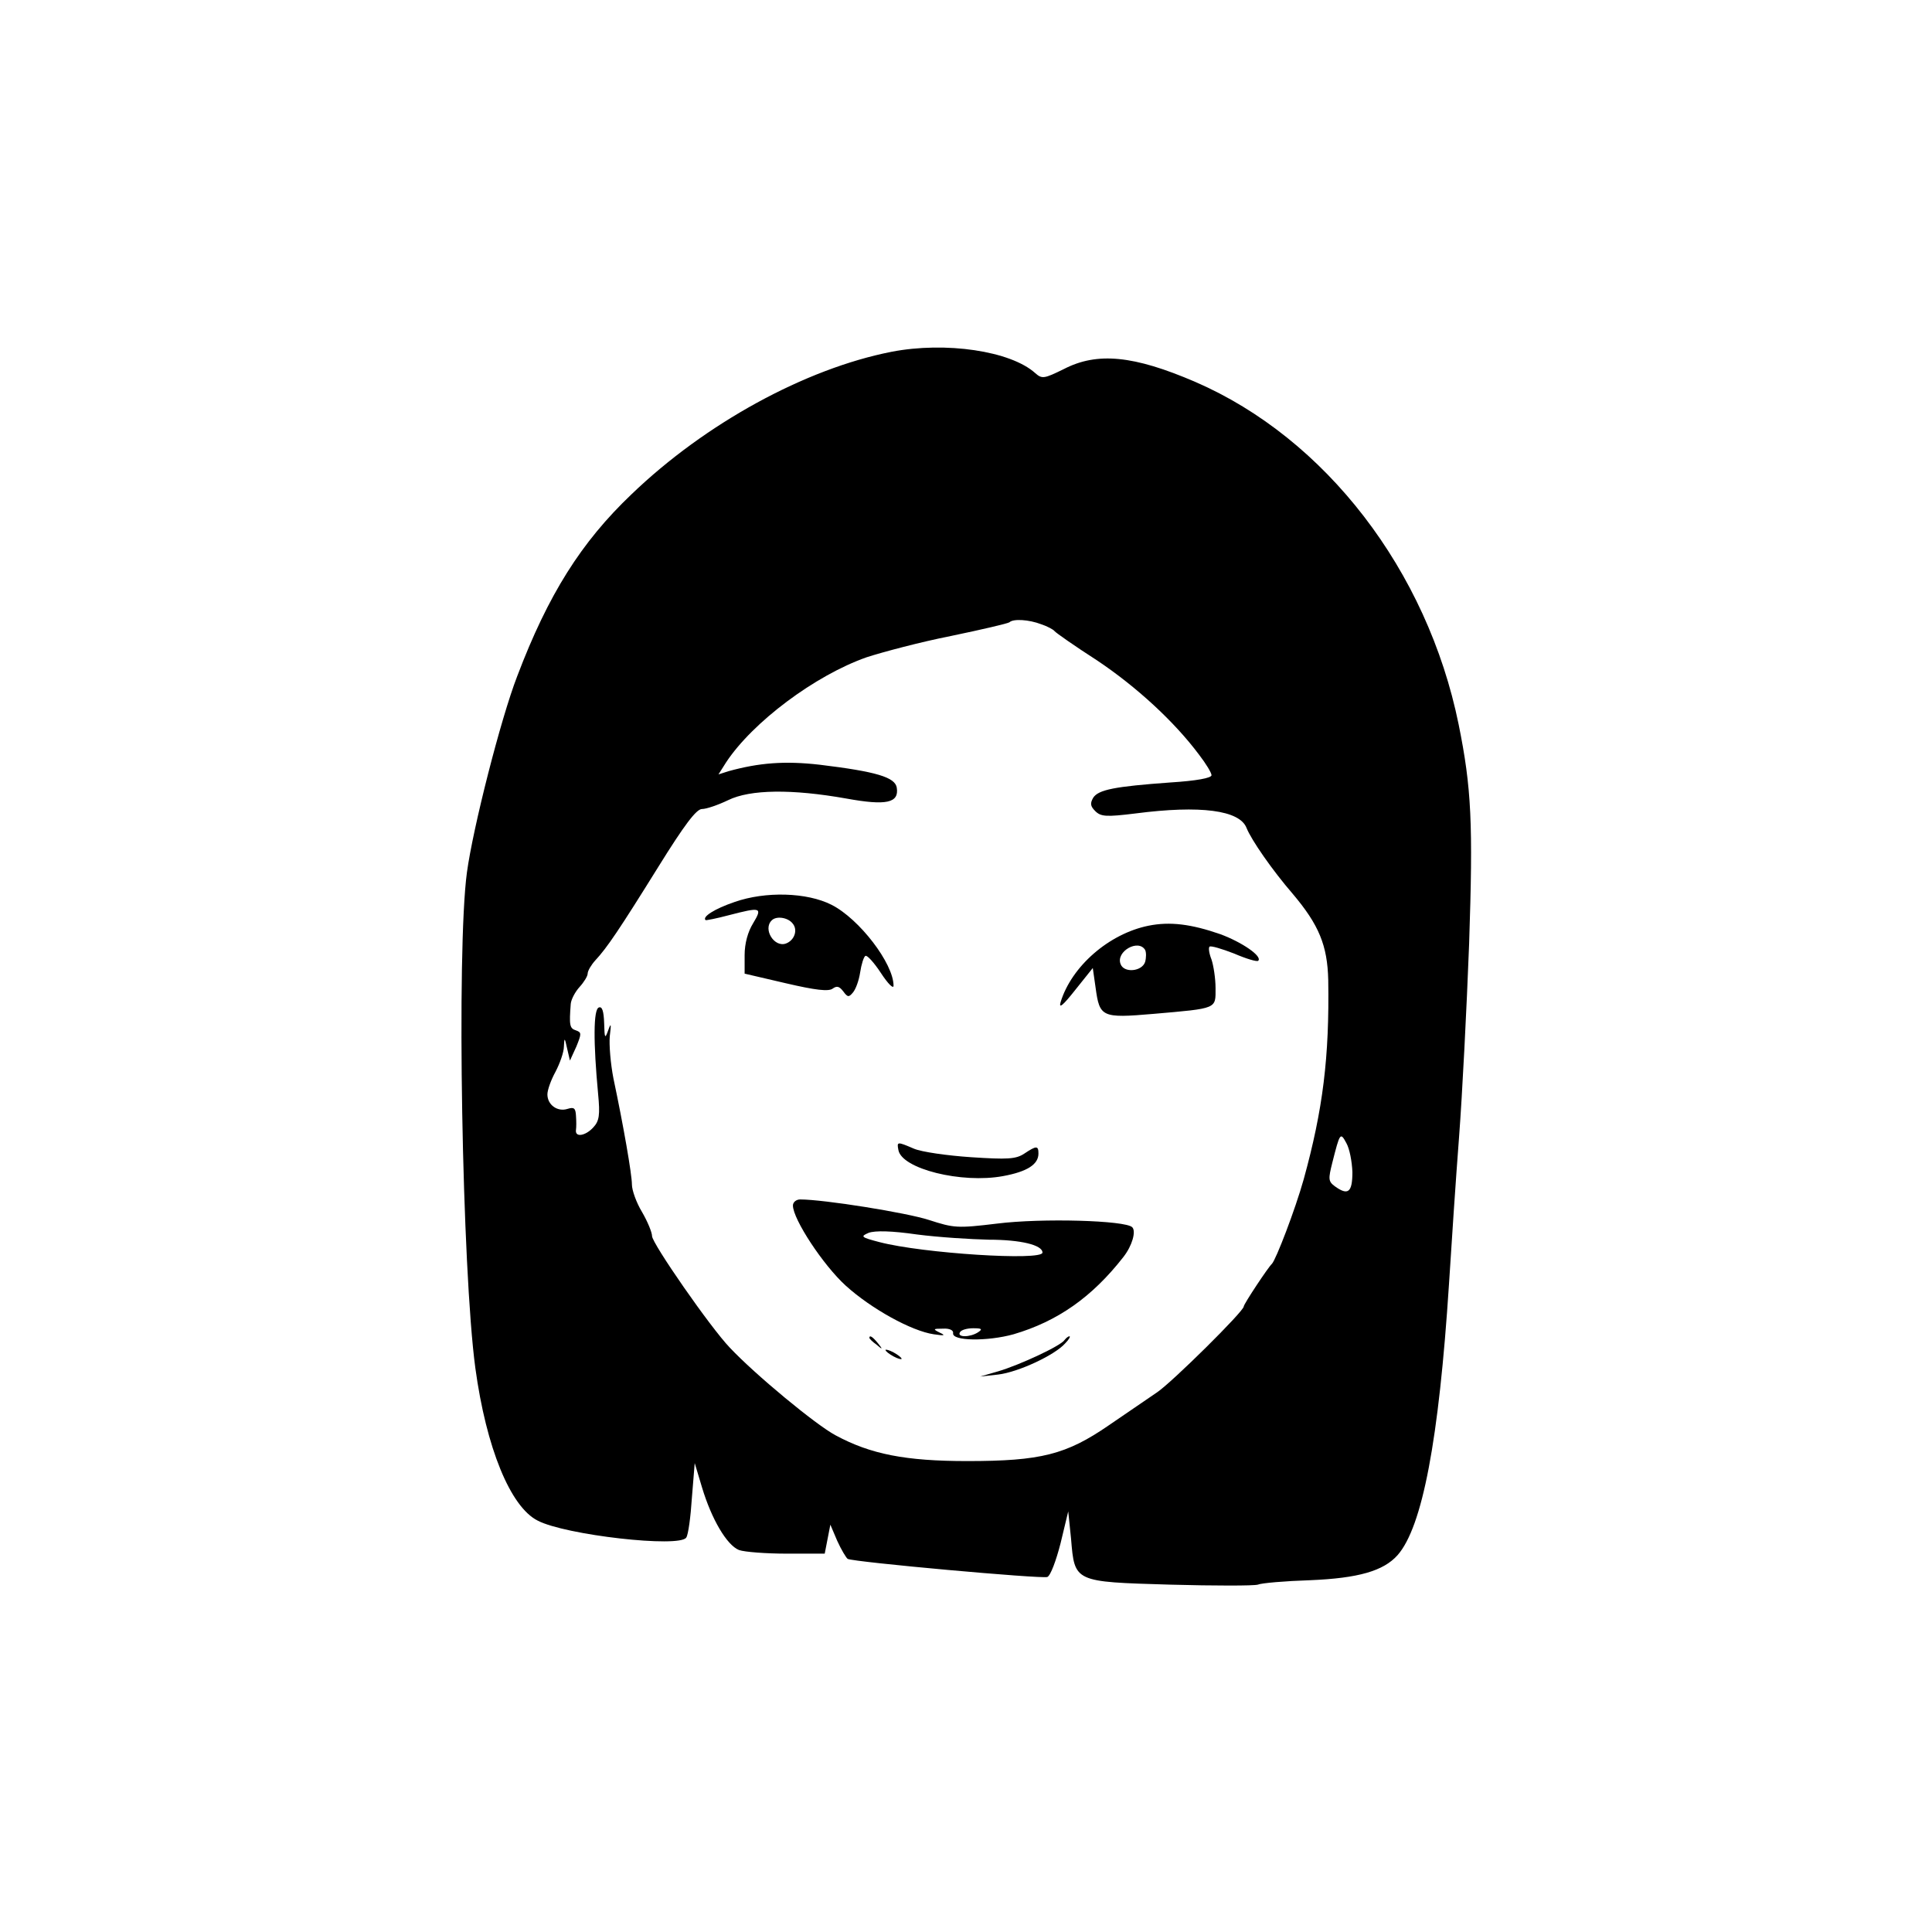 <?xml version="1.0" standalone="no"?>
<!DOCTYPE svg PUBLIC "-//W3C//DTD SVG 20010904//EN"
 "http://www.w3.org/TR/2001/REC-SVG-20010904/DTD/svg10.dtd">
<svg version="1.0" xmlns="http://www.w3.org/2000/svg"
 width="480pt" height="480pt" viewBox="0 0 480 480"
 preserveAspectRatio="xMidYMid meet">

<g transform="translate(0,480) scale(0.1,-0.1)"
fill="#000000" stroke="none">
<path d="M2215 3926 c-214 -42 -463 -178 -646 -354 -125 -119 -207 -249 -284
-452 -41 -106 -110 -377 -125 -488 -26 -193 -12 -987 21 -1231 27 -198 87
-345 155 -379 69 -36 353 -68 369 -42 5 7 11 52 14 99 l7 86 18 -60 c24 -80
62 -144 92 -156 14 -5 68 -9 119 -9 l94 0 7 36 7 36 17 -40 c10 -22 22 -42 26
-45 15 -8 481 -50 496 -45 8 3 22 41 33 84 l19 79 7 -68 c9 -108 7 -107 246
-114 110 -3 208 -3 218 0 9 4 68 9 130 11 120 5 182 23 217 62 62 70 103 287
128 674 6 96 17 261 25 365 8 105 19 321 25 480 10 299 6 387 -26 545 -78 383
-331 711 -654 851 -153 66 -244 75 -327 32 -49 -24 -54 -25 -71 -10 -61 55
-222 79 -357 53z m372 -677 c15 -5 30 -13 33 -17 3 -4 50 -37 106 -73 97 -65
191 -151 253 -234 17 -22 31 -45 31 -51 0 -7 -38 -14 -102 -18 -139 -10 -179
-18 -192 -38 -8 -14 -7 -21 5 -33 14 -14 27 -15 100 -6 162 21 259 8 276 -36
12 -30 64 -105 115 -164 65 -77 86 -128 88 -214 3 -191 -13 -321 -61 -495 -21
-75 -69 -200 -79 -210 -9 -8 -70 -100 -70 -106 0 -12 -178 -188 -215 -213 -22
-15 -76 -52 -120 -82 -106 -73 -169 -89 -352 -89 -153 0 -240 17 -327 64 -49
26 -200 151 -263 218 -48 50 -193 259 -193 277 0 9 -11 36 -25 60 -14 23 -25
54 -25 68 0 25 -21 146 -46 264 -7 36 -11 83 -9 105 4 31 3 34 -4 14 -8 -22
-9 -20 -10 18 -1 30 -5 42 -13 39 -14 -4 -14 -87 -2 -215 5 -52 3 -67 -12 -83
-19 -21 -46 -26 -43 -6 1 6 1 22 0 35 -1 19 -5 22 -21 17 -25 -8 -50 10 -50
36 0 11 9 36 20 56 11 21 21 49 21 63 1 23 2 23 8 -5 l7 -30 16 35 c13 32 13
35 -1 40 -16 5 -17 13 -13 66 1 11 11 30 22 42 11 12 20 27 20 33 0 7 9 22 19
33 29 31 60 77 157 233 64 103 94 143 108 143 11 0 40 10 65 22 55 27 159 28
294 4 99 -18 131 -11 125 27 -4 26 -51 40 -191 57 -87 10 -151 5 -227 -16
l-25 -8 19 30 c66 100 221 216 349 261 40 13 134 38 210 53 77 16 141 31 145
34 9 9 48 7 79 -5z m773 -1361 c0 -51 -11 -59 -44 -35 -16 12 -16 18 -6 58 19
75 20 77 35 49 8 -14 14 -46 15 -72z"/>
<path d="M1825 2559 c-50 -17 -81 -37 -72 -45 1 -1 27 4 57 12 81 21 85 20 61
-20 -13 -21 -21 -50 -21 -79 l0 -46 103 -24 c73 -17 106 -21 116 -13 10 7 16
6 26 -7 11 -15 14 -15 24 -3 7 8 15 30 18 50 3 20 9 39 13 41 4 3 22 -17 39
-43 17 -26 31 -40 31 -31 0 55 -85 166 -154 201 -61 31 -164 34 -241 7z m144
-53 c14 -16 5 -42 -16 -50 -29 -11 -58 35 -36 57 11 12 40 8 52 -7z"/>
<path d="M2853 2500 c-98 -20 -191 -101 -218 -190 -5 -17 6 -8 36 30 l44 55 7
-49 c10 -73 15 -76 143 -65 161 14 155 12 155 64 0 24 -5 56 -10 71 -6 15 -8
29 -5 32 3 3 30 -5 61 -17 30 -13 57 -21 60 -18 11 11 -40 46 -94 66 -72 25
-125 32 -179 21z m-8 -60 c3 -6 3 -19 0 -30 -8 -24 -53 -28 -61 -5 -12 31 44
63 61 35z"/>
<path d="M2232 1943 c8 -47 157 -84 260 -65 60 11 88 29 88 56 0 20 -5 20 -35
0 -21 -14 -42 -15 -133 -9 -59 4 -122 13 -141 21 -42 18 -43 18 -39 -3z"/>
<path d="M1970 1805 c0 -34 75 -148 131 -199 64 -58 164 -113 219 -121 27 -4
30 -3 15 4 -18 9 -17 10 8 10 16 1 26 -4 25 -11 -4 -20 85 -21 150 -3 109 32
195 92 273 192 22 28 32 64 22 74 -17 17 -224 23 -336 9 -99 -12 -107 -11
-169 9 -55 18 -261 51 -320 51 -10 0 -18 -7 -18 -15z m487 -85 c78 0 133 -13
133 -32 0 -21 -298 -2 -405 26 -46 12 -48 14 -27 23 16 6 58 5 120 -4 54 -7
134 -12 179 -13z m-27 -230 c-20 -13 -53 -13 -45 0 3 6 18 10 33 10 21 0 24
-2 12 -10z"/>
<path d="M2160 1476 c0 -2 8 -10 18 -17 15 -13 16 -12 3 4 -13 16 -21 21 -21
13z"/>
<path d="M2645 1471 c-8 -14 -111 -62 -165 -78 l-45 -13 45 5 c50 6 140 48
166 77 10 10 14 18 11 18 -3 0 -8 -4 -12 -9z"/>
<path d="M2200 1446 c0 -3 9 -10 20 -16 11 -6 20 -8 20 -6 0 3 -9 10 -20 16
-11 6 -20 8 -20 6z"/>
</g>
</svg>
